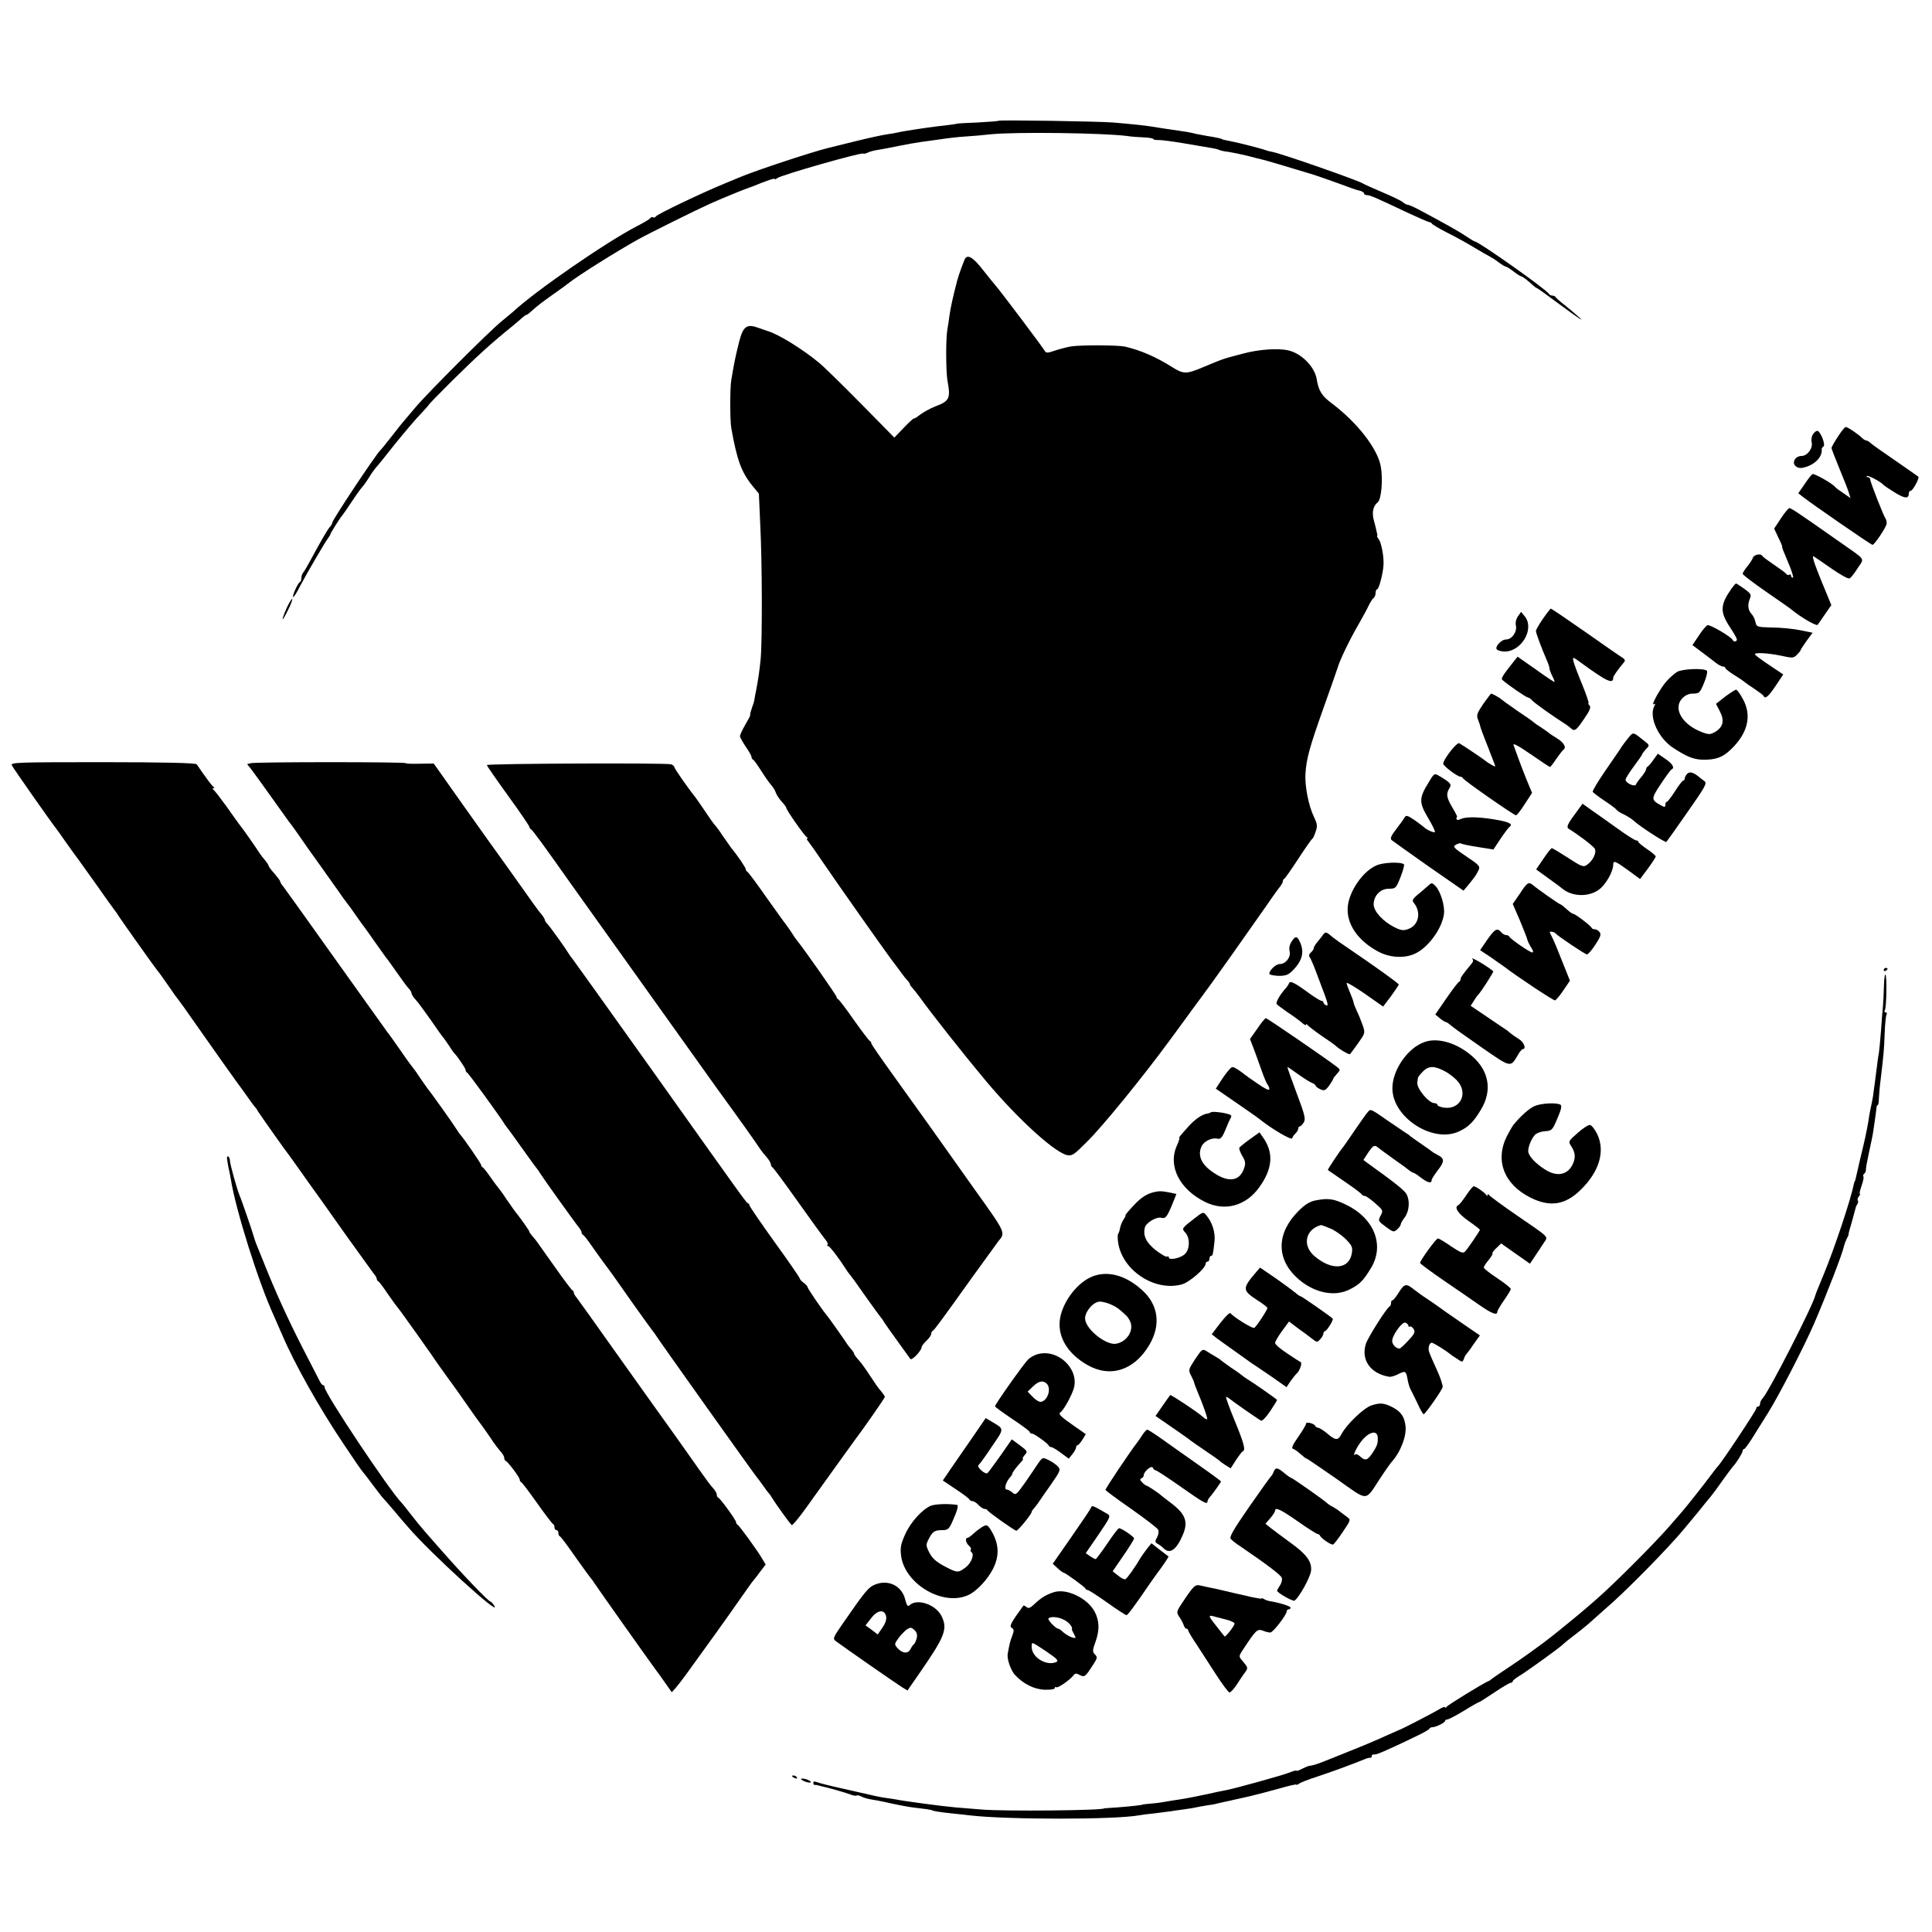 <?xml version="1.0" standalone="no"?>
<!DOCTYPE svg PUBLIC "-//W3C//DTD SVG 20010904//EN"
 "http://www.w3.org/TR/2001/REC-SVG-20010904/DTD/svg10.dtd">
<svg version="1.0" xmlns="http://www.w3.org/2000/svg"
 width="1000pt" height="1000pt" viewBox="0 0 1000 1000"
 preserveAspectRatio="xMidYMid meet">
<g transform="translate(0,1000) scale(0.1,-0.1)"
fill="#000000" stroke="none">
<path d="M5169 9375 c-2 -2 -51 -6 -109 -9 -58 -2 -105 -5 -105 -6 0 -1 -48
-8 -105 -14 -56 -7 -184 -26 -200 -31 -8 -2 -34 -7 -57 -10 -23 -3 -97 -19
-165 -36 -68 -17 -130 -32 -138 -34 -80 -19 -371 -115 -455 -150 -16 -7 -50
-21 -75 -31 -123 -50 -357 -162 -365 -174 -4 -6 -10 -8 -15 -5 -5 3 -11 1 -14
-4 -3 -5 -34 -24 -68 -41 -162 -84 -527 -336 -644 -445 -6 -5 -33 -28 -60 -50
-62 -50 -385 -373 -444 -444 -25 -29 -50 -59 -55 -65 -6 -6 -35 -42 -65 -81
-30 -38 -57 -72 -61 -75 -20 -17 -249 -361 -249 -375 0 -5 -6 -16 -14 -24 -13
-16 -44 -69 -99 -171 -16 -30 -33 -59 -38 -64 -5 -6 -9 -18 -9 -27 0 -10 -3
-19 -7 -21 -11 -4 -44 -78 -35 -78 4 0 20 26 36 58 35 66 131 231 146 249 5 7
10 15 10 18 0 5 51 86 60 95 3 3 23 32 45 65 22 33 44 65 50 72 22 26 31 39
49 68 10 17 25 37 32 45 8 8 53 64 101 125 49 60 107 129 131 153 23 24 42 46
42 48 0 2 53 56 118 121 126 125 206 198 318 288 20 17 43 36 50 43 7 6 15 12
18 12 3 0 15 8 25 18 38 34 56 47 115 89 34 24 70 50 81 59 49 39 250 165 360
226 54 30 306 155 369 183 60 27 180 76 191 79 6 2 19 7 30 11 76 31 115 44
115 39 0 -4 6 -2 13 4 20 16 437 135 445 127 3 -2 12 0 21 4 9 5 33 12 54 15
21 3 71 13 110 21 40 8 91 17 113 20 23 3 59 8 80 11 76 11 100 14 159 18 33
2 89 7 124 11 128 13 583 7 706 -9 17 -3 54 -6 83 -7 28 -1 52 -5 52 -9 0 -3
12 -5 26 -5 14 1 74 -7 133 -17 58 -10 122 -21 141 -24 19 -3 39 -8 43 -11 4
-2 24 -7 45 -9 20 -3 64 -12 97 -20 33 -9 67 -17 75 -19 15 -3 137 -39 255
-75 33 -10 98 -33 145 -50 47 -18 95 -35 108 -37 12 -3 22 -9 22 -14 0 -5 7
-9 15 -9 16 0 44 -12 213 -92 56 -26 107 -48 111 -48 5 0 11 -4 13 -8 2 -4 37
-25 78 -46 41 -20 104 -55 140 -77 36 -22 72 -42 80 -46 8 -4 29 -17 46 -30
17 -13 34 -23 38 -23 4 0 22 -11 40 -25 18 -14 36 -25 39 -25 7 0 36 -23 62
-47 8 -7 16 -13 18 -13 3 0 63 -43 134 -96 70 -52 112 -80 93 -62 -20 18 -56
49 -80 68 -25 19 -46 38 -48 42 -2 4 -10 8 -17 8 -7 0 -15 4 -17 8 -8 20 -365
272 -384 272 -3 0 -24 13 -47 28 -38 26 -112 67 -245 138 -25 13 -50 24 -55
24 -6 0 -18 6 -26 14 -9 7 -56 30 -106 51 -49 21 -94 41 -100 45 -24 16 -438
161 -475 165 -8 1 -22 5 -30 8 -17 7 -131 36 -170 44 -41 8 -55 11 -55 13 0 2
-35 10 -70 15 -16 3 -43 8 -60 11 -40 10 -55 12 -90 17 -16 2 -50 7 -75 11
-25 4 -56 9 -70 11 -27 5 -114 14 -200 21 -72 6 -586 14 -591 9z"/>
<path d="M4995 8661 c-6 -11 -34 -87 -40 -111 -20 -76 -35 -142 -40 -180 -3
-25 -9 -61 -12 -80 -8 -45 -7 -214 1 -260 17 -92 11 -106 -64 -134 -25 -10
-60 -29 -77 -42 -18 -14 -33 -23 -33 -20 0 3 -23 -18 -51 -47 l-50 -52 -172
175 c-95 96 -194 194 -222 216 -84 69 -206 144 -260 160 -5 2 -28 9 -49 17
-61 22 -79 9 -100 -71 -21 -84 -26 -110 -41 -200 -7 -40 -7 -207 0 -247 29
-164 52 -229 110 -300 l33 -40 7 -160 c10 -191 11 -603 2 -698 -7 -66 -11 -94
-23 -159 -4 -18 -8 -40 -9 -48 -1 -8 -5 -23 -9 -32 -11 -32 -15 -48 -13 -51 1
-1 -11 -23 -26 -49 -15 -26 -27 -52 -27 -58 0 -6 14 -31 30 -55 17 -24 30 -48
30 -53 0 -6 3 -12 8 -14 4 -1 23 -28 42 -58 19 -30 43 -64 52 -74 10 -11 21
-29 24 -40 4 -11 17 -31 30 -45 13 -14 24 -29 24 -33 0 -10 91 -141 105 -150
5 -4 7 -8 3 -8 -4 0 -1 -8 7 -17 8 -10 43 -59 77 -110 82 -120 295 -422 347
-493 23 -30 49 -66 59 -79 9 -13 23 -30 30 -37 6 -7 12 -15 12 -19 0 -4 6 -12
13 -19 6 -7 21 -25 32 -40 68 -95 236 -307 348 -441 174 -207 372 -385 429
-385 21 0 30 6 94 70 81 80 285 330 429 526 11 15 62 84 112 153 51 69 96 131
100 136 8 10 157 220 290 410 34 50 67 95 73 102 5 7 10 16 10 22 0 5 3 11 8
13 4 2 36 48 72 103 36 55 68 101 72 103 4 2 12 19 18 38 10 29 8 40 -9 76
-28 57 -48 161 -44 223 5 79 21 137 95 345 38 107 71 200 72 205 9 34 61 143
106 220 22 39 47 84 55 102 8 17 19 34 25 38 5 3 10 15 10 26 0 10 4 19 8 19
9 0 30 79 33 125 3 41 -11 117 -25 134 -6 8 -10 16 -8 18 1 1 2 4 1 6 0 1 -2
9 -4 17 -1 8 -8 34 -14 57 -11 40 -4 74 20 93 19 15 28 120 16 185 -16 92
-121 227 -252 326 -54 40 -70 66 -80 128 -11 63 -78 131 -145 147 -54 13 -155
6 -239 -17 -105 -28 -87 -21 -205 -70 -85 -36 -101 -36 -159 1 -84 53 -163 87
-244 106 -37 8 -227 9 -279 1 -23 -4 -61 -14 -85 -22 -34 -12 -44 -13 -50 -3
-12 21 -233 315 -260 345 -13 16 -40 48 -59 73 -51 66 -80 85 -95 61z"/>
<path d="M9513 7740 c-18 -27 -33 -54 -33 -59 0 -5 19 -53 41 -107 23 -55 45
-111 49 -126 l8 -26 -36 25 c-20 13 -39 27 -42 31 -12 18 -110 73 -119 68 -6
-4 -24 -27 -41 -53 l-32 -46 24 -19 c47 -37 352 -248 360 -248 10 0 69 88 73
108 1 9 -1 22 -5 27 -11 15 -80 191 -80 204 0 6 -5 11 -12 11 -6 0 -9 3 -5 6
6 6 76 -32 87 -47 3 -3 29 -21 57 -38 52 -32 73 -34 73 -5 0 8 5 14 10 14 11
0 47 67 39 73 -2 2 -56 39 -119 83 -63 43 -121 84 -128 91 -7 7 -17 13 -22 13
-5 0 -15 6 -22 13 -21 21 -75 57 -85 57 -4 0 -23 -23 -40 -50z"/>
<path d="M9383 7751 c-6 -10 -9 -28 -6 -40 8 -30 -22 -71 -52 -71 -34 0 -53
-37 -29 -54 13 -10 26 -11 51 -3 52 16 87 56 82 93 0 4 4 10 9 13 13 8 -16 81
-32 81 -6 0 -16 -8 -23 -19z"/>
<path d="M9218 7317 l-35 -53 22 -47 c13 -26 22 -47 19 -47 -2 0 12 -36 31
-80 19 -44 30 -80 25 -80 -6 0 -10 5 -10 11 0 5 -4 8 -9 4 -5 -3 -12 -1 -16 5
-3 5 -32 26 -63 47 -31 21 -58 41 -60 45 -7 15 -43 8 -49 -9 -4 -10 -17 -31
-30 -46 -13 -16 -23 -32 -23 -37 0 -5 55 -47 123 -94 67 -46 127 -88 132 -93
49 -40 127 -85 133 -77 4 5 22 31 39 56 l32 46 -54 131 c-37 91 -48 128 -37
121 9 -6 52 -35 95 -65 43 -30 83 -52 90 -49 7 3 26 27 42 53 36 55 48 37
-100 141 -202 142 -244 170 -253 170 -5 0 -25 -24 -44 -53z"/>
<path d="M8962 6953 c-59 -84 -60 -120 -8 -199 20 -30 36 -58 36 -64 0 -12
-17 -14 -22 -2 -7 16 -118 81 -130 76 -7 -3 -28 -27 -45 -54 l-33 -49 48 -36
c26 -19 58 -44 72 -55 14 -11 31 -20 38 -20 6 0 12 -3 12 -7 0 -5 21 -21 48
-38 26 -16 49 -32 52 -35 3 -3 25 -19 50 -35 25 -17 47 -33 48 -37 8 -18 24
-5 62 51 l40 60 -70 47 c-39 26 -73 51 -76 56 -8 12 63 9 135 -6 59 -13 64
-13 82 5 10 10 19 21 19 24 0 3 14 24 31 48 l31 42 -64 13 c-35 7 -100 14
-145 14 -80 2 -81 3 -87 29 -3 15 -12 33 -20 41 -18 19 -22 47 -9 78 9 22 6
27 -28 52 -22 15 -41 28 -43 28 -3 0 -13 -12 -24 -27z"/>
<path d="M1482 6849 c-30 -70 -23 -72 10 -4 15 30 24 55 20 55 -4 0 -17 -23
-30 -51z"/>
<path d="M7986 6797 c-20 -29 -36 -57 -36 -63 0 -11 28 -86 56 -151 8 -17 14
-36 14 -43 0 -6 7 -24 15 -40 9 -17 13 -30 11 -30 -3 0 -47 29 -98 66 l-93 65
-20 -25 c-58 -73 -67 -88 -59 -95 26 -24 124 -91 132 -91 5 0 15 -7 22 -15 11
-13 112 -85 168 -120 9 -5 22 -16 30 -22 22 -21 29 -16 71 46 30 43 37 61 28
70 -6 6 -8 11 -5 11 4 0 -11 44 -33 98 -22 53 -43 108 -45 121 -5 22 -3 22 43
-12 129 -94 163 -110 163 -75 0 8 20 37 58 83 5 6 1 14 -9 20 -9 5 -96 65
-192 133 -96 67 -177 122 -180 122 -2 0 -21 -24 -41 -53z"/>
<path d="M7857 6810 c-10 -14 -14 -33 -11 -47 8 -32 -20 -73 -51 -73 -25 0
-60 -39 -47 -52 4 -4 19 -9 33 -10 90 -7 165 115 111 182 l-19 23 -16 -23z"/>
<path d="M8680 6522 c-14 -9 -38 -30 -53 -47 -31 -33 -85 -131 -67 -120 9 5 9
2 2 -11 -28 -56 22 -166 100 -216 69 -45 103 -58 146 -60 71 -2 107 11 149 51
90 85 112 177 64 263 -14 27 -30 48 -35 48 -5 0 -30 -16 -57 -36 l-47 -37 20
-39 c25 -48 17 -81 -24 -106 -24 -14 -32 -15 -65 -3 -104 38 -155 122 -107
175 17 18 35 26 58 26 31 0 35 4 56 55 13 31 19 59 15 63 -15 15 -130 10 -155
-6z"/>
<path d="M7677 6356 c-33 -49 -36 -58 -26 -83 6 -15 11 -30 11 -33 0 -3 5 -16
10 -30 5 -14 20 -52 33 -85 13 -33 26 -68 30 -78 7 -17 6 -18 -16 -5 -13 7
-26 16 -29 19 -5 5 -112 78 -137 92 -12 7 -83 -84 -83 -106 1 -12 73 -67 89
-67 5 0 11 -4 13 -8 4 -11 264 -192 275 -192 4 0 25 26 45 58 l38 58 -30 72
c-16 40 -36 92 -44 115 -8 23 -18 50 -22 61 -5 12 27 -5 89 -48 52 -36 97 -66
100 -66 2 0 17 19 33 43 16 23 33 45 38 48 15 11 -2 38 -36 58 -18 11 -38 24
-43 29 -6 5 -24 17 -40 28 -17 10 -32 21 -35 24 -3 4 -41 31 -85 60 -44 30
-82 58 -85 61 -5 6 -46 29 -52 29 -2 0 -20 -25 -41 -54z"/>
<path d="M8429 6182 c-13 -16 -28 -36 -34 -45 -5 -9 -43 -64 -83 -122 -40 -58
-71 -109 -68 -114 3 -4 31 -26 63 -47 32 -21 59 -42 61 -46 2 -4 18 -15 36
-23 19 -9 42 -24 52 -33 32 -30 164 -115 169 -110 3 3 52 72 109 154 93 133
103 150 88 161 -9 7 -22 16 -27 21 -29 24 -49 30 -62 17 -7 -8 -13 -18 -13
-24 0 -6 -3 -11 -7 -11 -5 0 -24 -25 -43 -55 -19 -30 -38 -54 -42 -55 -5 0 -8
-7 -8 -15 0 -13 -4 -14 -22 -4 -53 29 -53 34 -1 112 26 39 51 74 56 75 16 8 4
29 -33 54 l-39 27 -23 -32 c-12 -18 -26 -33 -30 -35 -4 -2 -8 -8 -8 -14 0 -6
-11 -23 -24 -39 -13 -15 -26 -33 -28 -39 -5 -16 -56 8 -54 25 1 8 21 39 44 70
23 31 42 58 42 61 0 3 9 14 19 26 20 20 20 21 -7 42 -61 49 -57 48 -83 18z"/>
<path d="M61 6039 c7 -15 208 -301 227 -324 4 -5 30 -41 57 -80 27 -38 53 -74
58 -80 4 -5 46 -64 93 -130 46 -66 90 -127 97 -136 7 -8 17 -23 22 -32 15 -23
188 -267 200 -281 6 -6 30 -40 55 -76 24 -36 49 -70 55 -77 5 -6 37 -50 70
-98 71 -102 251 -356 263 -370 4 -5 18 -26 32 -45 13 -19 27 -37 30 -40 3 -3
10 -12 15 -22 12 -19 146 -209 158 -223 4 -5 35 -48 68 -95 33 -47 67 -94 75
-105 8 -11 75 -105 149 -210 75 -104 142 -198 150 -208 8 -9 15 -21 15 -26 0
-5 3 -11 8 -13 4 -1 27 -32 51 -68 25 -36 48 -67 51 -70 6 -5 186 -258 205
-288 6 -9 26 -37 45 -63 19 -26 60 -82 90 -126 30 -43 58 -82 62 -88 33 -44
76 -105 92 -130 11 -16 28 -38 38 -49 10 -11 18 -25 18 -32 0 -7 3 -14 8 -16
12 -5 72 -85 72 -96 0 -6 3 -12 8 -14 4 -1 41 -50 82 -108 41 -58 78 -106 82
-108 5 -2 8 -10 8 -18 0 -8 5 -14 10 -14 6 0 10 -6 10 -14 0 -8 3 -16 8 -18 4
-1 41 -50 81 -108 41 -58 77 -107 80 -110 3 -3 11 -13 16 -22 9 -15 290 -412
323 -456 7 -9 28 -38 46 -64 l33 -47 20 22 c10 12 34 42 52 67 71 97 243 337
270 377 54 77 76 108 81 113 3 3 18 22 34 44 l29 38 -19 32 c-26 44 -118 170
-126 174 -5 2 -8 8 -8 13 0 11 -81 122 -92 127 -5 2 -8 9 -8 16 0 7 -8 21 -18
32 -10 10 -37 46 -60 79 -38 55 -221 312 -256 360 -8 11 -96 135 -196 275 -99
140 -187 263 -195 273 -8 9 -15 21 -15 26 0 5 -4 11 -8 13 -4 2 -43 53 -85
113 -43 61 -86 121 -95 134 -9 13 -23 29 -29 36 -7 8 -13 16 -13 20 0 5 -48
73 -78 110 -4 6 -23 33 -42 60 -18 28 -36 52 -39 55 -3 3 -22 28 -41 55 -19
28 -38 52 -42 53 -4 2 -8 8 -8 13 0 7 -94 143 -110 159 -3 3 -9 13 -15 22 -13
22 -137 197 -150 211 -5 7 -23 32 -40 57 -16 25 -32 47 -35 50 -3 3 -33 43
-65 90 -33 47 -63 90 -68 95 -4 6 -125 174 -268 375 -143 201 -266 373 -274
383 -8 9 -15 21 -15 25 0 4 -14 22 -30 41 -17 18 -30 37 -30 40 0 4 -8 16 -17
27 -10 11 -22 27 -28 36 -15 24 -96 140 -107 152 -5 6 -34 47 -65 91 -32 44
-62 83 -68 87 -6 5 -6 8 0 8 6 0 6 3 -1 8 -8 6 -35 42 -86 116 -5 7 -170 11
-487 11 -435 0 -478 -1 -470 -16z"/>
<path d="M1300 6050 l-21 -5 20 -25 c11 -14 58 -79 105 -145 47 -66 89 -124
93 -130 5 -5 28 -37 51 -70 22 -33 70 -100 106 -150 35 -49 79 -112 98 -138
18 -27 38 -54 43 -60 6 -7 26 -34 45 -62 19 -27 38 -54 43 -60 4 -5 30 -41 57
-80 27 -38 53 -74 57 -80 5 -5 31 -41 58 -80 27 -38 54 -76 62 -83 7 -7 13
-18 13 -23 0 -5 9 -20 20 -32 12 -12 47 -60 80 -107 32 -47 63 -90 68 -95 5
-6 17 -24 28 -40 10 -17 21 -32 24 -35 16 -15 60 -80 60 -88 0 -6 3 -12 8 -14
7 -3 163 -218 187 -256 6 -10 12 -19 15 -22 3 -3 39 -52 80 -110 41 -58 77
-107 80 -110 3 -3 10 -13 15 -22 16 -26 189 -268 203 -283 6 -8 12 -18 12 -23
0 -6 4 -12 8 -14 4 -1 23 -25 42 -53 19 -27 45 -63 57 -80 45 -60 54 -72 154
-215 57 -80 105 -147 108 -150 3 -3 11 -13 16 -22 13 -22 507 -716 520 -731 6
-7 22 -28 35 -47 13 -19 27 -37 30 -40 3 -3 10 -12 15 -21 23 -38 96 -138 103
-143 4 -2 35 35 69 82 99 138 233 325 253 352 52 69 160 224 160 230 0 3 -8
15 -17 26 -10 11 -22 27 -28 36 -36 55 -70 104 -79 115 -27 30 -36 43 -36 48
0 4 -6 12 -12 19 -7 8 -19 22 -25 32 -19 29 -96 138 -106 149 -27 33 -97 136
-97 143 0 4 -9 14 -20 22 -11 8 -20 18 -20 22 0 4 -58 89 -130 188 -71 99
-130 185 -130 190 0 4 -4 10 -8 12 -10 4 7 -20 -482 668 -233 327 -426 597
-429 600 -3 3 -10 12 -16 22 -20 33 -99 143 -112 156 -7 7 -13 17 -13 21 0 4
-8 17 -17 28 -18 21 -26 32 -179 248 -47 66 -93 130 -102 142 -9 13 -75 106
-147 207 l-130 184 -73 -1 c-39 -1 -72 0 -72 3 0 3 -175 5 -389 5 -215 0 -399
-2 -411 -5z"/>
<path d="M2520 6040 c0 -4 50 -76 110 -159 61 -84 110 -156 110 -161 0 -4 4
-10 8 -12 7 -2 66 -83 203 -277 49 -69 732 -1026 761 -1066 115 -158 199 -276
223 -313 6 -9 20 -27 33 -41 12 -14 22 -31 22 -38 0 -6 4 -13 8 -15 4 -1 64
-82 132 -178 68 -96 132 -184 142 -196 10 -11 15 -24 11 -27 -3 -4 -2 -7 4 -7
8 0 58 -66 98 -129 6 -9 13 -18 16 -21 3 -3 39 -52 79 -110 41 -58 77 -107 80
-110 3 -3 10 -12 15 -22 6 -9 37 -54 70 -99 33 -46 63 -88 67 -93 7 -10 57 42
58 60 0 6 11 21 25 34 14 13 25 29 25 36 0 7 4 14 8 16 7 2 47 57 205 278 55
76 128 176 135 186 37 44 38 42 -118 260 -82 115 -186 262 -232 327 -46 64
-134 187 -195 272 -62 86 -113 160 -113 164 0 5 -3 11 -8 13 -4 2 -41 50 -82
108 -40 58 -78 107 -82 108 -4 2 -8 7 -8 12 0 7 -164 242 -203 290 -7 8 -21
28 -31 45 -11 16 -23 34 -28 40 -5 5 -50 69 -101 140 -50 72 -95 132 -99 133
-4 2 -8 8 -8 13 0 8 -41 69 -78 114 -4 6 -23 33 -42 60 -18 28 -37 52 -40 55
-4 3 -26 34 -50 70 -24 36 -48 70 -52 75 -35 43 -108 148 -108 155 0 5 -8 11
-17 14 -28 8 -953 4 -953 -4z"/>
<path d="M7392 5946 c-48 -78 -47 -101 0 -180 22 -37 38 -70 35 -73 -5 -5 -47
14 -57 26 -3 3 -25 19 -48 36 -39 26 -45 27 -53 12 -5 -9 -25 -36 -44 -61 -26
-34 -31 -47 -21 -55 6 -5 93 -67 191 -136 l180 -125 23 27 c36 45 39 48 52 73
13 25 11 29 -50 70 -80 54 -83 58 -62 69 11 6 22 8 25 5 3 -3 41 -11 86 -18
l81 -13 37 56 c21 31 42 59 48 63 18 13 -8 25 -82 37 -89 14 -148 14 -174 1
-16 -9 -27 -1 -17 13 1 1 -10 23 -25 48 -30 51 -33 70 -15 99 13 21 7 28 -53
64 -25 15 -26 14 -57 -38z"/>
<path d="M8167 5807 c-54 -72 -62 -88 -46 -98 44 -26 123 -86 133 -101 12 -20
-9 -64 -42 -86 -16 -11 -29 -6 -96 38 -42 27 -80 50 -84 50 -4 -1 -24 -25 -44
-56 l-37 -54 62 -45 c34 -24 67 -49 73 -54 51 -43 138 -45 191 -5 35 26 72 92
73 127 0 25 9 22 78 -28 l61 -45 41 55 c22 30 40 58 40 62 0 4 -20 22 -45 38
-24 17 -45 33 -45 38 0 4 -5 7 -11 7 -6 0 -48 26 -92 58 -45 32 -105 75 -134
95 l-52 37 -24 -33z"/>
<path d="M7123 5520 c-69 -30 -140 -133 -147 -213 -8 -87 50 -174 155 -231 58
-32 133 -38 189 -14 70 30 144 130 154 208 5 42 -18 117 -44 144 -19 19 -19
19 -42 -2 -13 -11 -36 -32 -53 -45 -23 -20 -27 -28 -18 -39 41 -49 27 -118
-29 -137 -24 -9 -37 -7 -71 10 -59 30 -107 82 -107 118 0 45 35 81 78 81 36 0
38 2 61 60 13 33 21 63 18 66 -14 14 -108 11 -144 -6z"/>
<path d="M7867 5375 l-37 -54 36 -83 c19 -46 37 -91 39 -100 2 -9 11 -28 20
-42 11 -16 13 -26 6 -26 -12 0 -114 70 -119 82 -2 5 -9 8 -17 8 -7 0 -18 7
-25 15 -20 24 -33 17 -72 -39 l-37 -54 57 -38 c31 -22 61 -43 67 -47 63 -49
258 -178 264 -175 5 2 25 25 43 52 l34 50 -38 95 c-21 53 -43 107 -50 121 -7
14 -14 28 -16 33 -4 8 20 5 28 -3 14 -16 155 -110 164 -110 6 0 26 23 44 51
26 40 31 53 21 65 -6 8 -17 14 -24 14 -8 0 -15 3 -17 8 -5 11 -85 72 -95 72
-5 0 -20 11 -35 25 -15 14 -30 25 -33 25 -5 0 -118 79 -142 100 -21 17 -29 12
-66 -45z"/>
<path d="M6841 5152 c-12 -15 -25 -32 -31 -39 -5 -7 -10 -16 -10 -21 0 -5 -7
-15 -15 -22 -9 -8 -12 -17 -6 -24 4 -6 18 -36 29 -66 11 -30 32 -85 46 -122
19 -51 22 -66 11 -62 -8 4 -15 10 -15 15 0 5 -5 9 -10 9 -6 0 -34 17 -63 38
-73 54 -100 68 -105 53 -2 -6 -9 -17 -15 -24 -30 -32 -55 -75 -49 -84 4 -5 30
-24 57 -43 28 -18 60 -42 73 -53 12 -11 22 -16 22 -11 0 5 4 4 8 -2 4 -5 36
-30 72 -55 36 -24 67 -46 70 -49 19 -19 73 -51 78 -46 3 3 22 29 42 57 36 51
37 52 23 93 -8 22 -21 55 -30 73 -8 17 -16 37 -17 45 -1 7 -10 30 -19 52 -9
21 -17 43 -17 48 0 5 43 -20 95 -56 l94 -66 41 54 c22 31 40 57 40 60 0 6
-119 91 -260 187 -36 24 -70 48 -77 54 -43 36 -41 36 -62 7z"/>
<path d="M6685 5126 c-10 -15 -14 -33 -10 -49 8 -31 -20 -67 -52 -67 -19 0
-53 -32 -53 -50 0 -6 33 -12 58 -11 36 2 46 8 78 44 37 44 44 85 22 132 -14
31 -23 32 -43 1z"/>
<path d="M7623 5034 c3 -3 2 -11 -3 -18 -49 -59 -60 -75 -60 -84 0 -6 -4 -12
-8 -14 -5 -1 -34 -40 -66 -86 l-57 -83 23 -19 c13 -11 26 -19 31 -20 4 0 15
-7 25 -16 9 -9 81 -60 159 -114 156 -108 150 -107 190 -40 9 17 21 30 25 30
20 0 5 38 -22 53 -16 10 -35 23 -43 30 -7 7 -20 17 -29 22 -9 6 -52 35 -96 65
l-80 54 17 26 c8 14 18 27 21 30 14 13 83 120 79 123 -40 33 -129 83 -106 61z"/>
<path d="M9750 4979 c0 -5 5 -7 10 -4 6 3 10 8 10 11 0 2 -4 4 -10 4 -5 0 -10
-5 -10 -11z"/>
<path d="M9751 4892 c-1 -37 -3 -83 -5 -102 -2 -19 -7 -76 -10 -126 -4 -51 -9
-102 -11 -115 -3 -13 -7 -44 -10 -69 -3 -25 -8 -63 -11 -85 -3 -22 -7 -49 -8
-60 -1 -11 -6 -33 -9 -50 -4 -16 -9 -43 -12 -60 -2 -16 -6 -41 -9 -55 -3 -14
-8 -38 -11 -55 -4 -16 -15 -68 -27 -115 -11 -47 -21 -92 -23 -100 -2 -8 -4
-15 -5 -15 -1 0 -3 -7 -5 -15 -16 -82 -102 -337 -155 -465 -23 -55 -43 -104
-44 -110 -12 -52 -242 -502 -273 -533 -7 -7 -13 -20 -13 -28 0 -8 -4 -14 -10
-14 -5 0 -10 -5 -10 -11 0 -10 -184 -287 -199 -299 -3 -3 -19 -23 -35 -45 -30
-41 -133 -171 -151 -191 -5 -6 -32 -37 -60 -69 -72 -84 -286 -299 -380 -381
-68 -60 -114 -98 -228 -190 -46 -37 -169 -126 -237 -170 -41 -27 -77 -52 -80
-55 -3 -3 -9 -8 -15 -10 -26 -10 -211 -124 -217 -133 -4 -6 -8 -7 -8 -3 0 5
-15 0 -32 -11 -35 -21 -200 -106 -208 -107 -3 -1 -34 -15 -70 -31 -36 -17
-119 -52 -185 -78 -66 -27 -129 -52 -140 -56 -24 -10 -57 -20 -68 -20 -4 0
-21 -7 -37 -15 -17 -9 -30 -13 -30 -10 0 3 -17 -2 -37 -10 -38 -15 -277 -81
-323 -90 -14 -3 -34 -7 -45 -9 -89 -20 -166 -35 -200 -40 -22 -3 -53 -8 -69
-11 -15 -3 -49 -8 -75 -10 -25 -2 -46 -5 -46 -5 0 -3 -66 -10 -130 -15 -38 -2
-70 -5 -70 -5 0 -11 -521 -16 -635 -6 -41 3 -102 8 -135 11 -60 5 -264 32
-307 41 -13 2 -36 6 -53 8 -34 5 -48 8 -165 35 -47 11 -96 22 -110 25 -14 3
-41 10 -60 15 -42 13 -40 13 -40 1 0 -6 3 -9 8 -9 4 1 9 0 12 -1 3 -1 12 -3
20 -5 38 -8 128 -34 151 -43 15 -6 29 -8 32 -6 3 3 14 1 24 -4 10 -6 34 -13
53 -16 19 -3 46 -8 60 -11 74 -17 129 -27 160 -31 19 -2 49 -6 65 -8 17 -3 30
-5 30 -6 0 -3 41 -10 100 -16 33 -3 74 -8 90 -10 196 -23 758 -23 880 0 11 2
47 7 80 10 33 4 71 9 85 11 14 2 45 7 70 10 25 3 52 8 60 10 8 2 33 6 55 10
22 3 47 7 55 10 8 2 26 6 40 9 14 3 34 7 45 10 11 2 49 11 85 19 36 9 104 26
153 40 48 14 87 23 87 20 0 -3 6 -1 13 4 6 6 50 23 97 38 73 24 171 60 245 90
11 5 23 7 28 7 4 -1 7 3 7 8 0 5 3 9 8 9 4 -1 10 0 15 1 4 1 10 3 15 5 9 2
127 56 202 93 30 14 57 30 58 34 2 4 9 8 16 8 18 0 66 24 66 33 0 4 5 7 11 7
6 0 45 20 86 45 40 25 76 45 79 45 3 0 38 23 79 50 41 28 79 50 85 50 5 0 10
4 10 8 0 4 15 16 33 27 36 21 205 143 225 162 8 8 30 26 50 41 37 28 83 65
112 92 9 8 34 30 55 49 101 85 334 322 415 421 19 23 43 52 53 64 10 11 28 34
40 49 12 15 30 38 41 50 10 12 39 51 64 87 26 36 49 67 52 70 14 13 50 70 50
80 0 5 3 10 8 10 4 0 30 36 57 81 28 44 58 92 67 107 55 88 184 338 236 457
65 151 148 364 157 407 2 9 8 25 13 35 6 10 10 20 10 23 -1 3 7 32 17 65 9 33
18 65 19 70 1 6 5 16 10 23 4 7 5 16 2 19 -3 3 -1 12 5 20 6 7 9 13 6 13 -4 0
0 18 8 41 8 23 13 45 10 49 -3 5 -1 11 4 15 5 3 10 13 9 23 0 9 8 51 17 92 9
41 19 89 21 105 10 67 16 111 17 123 0 6 3 12 6 12 3 0 6 15 6 33 1 17 4 61 9
97 16 136 18 157 21 242 2 48 6 92 10 97 3 6 1 11 -5 11 -6 0 -8 5 -4 12 9 14
11 178 3 184 -4 2 -7 -27 -8 -64z"/>
<path d="M6508 4676 l-38 -54 26 -68 c14 -38 32 -89 41 -114 9 -25 20 -49 24
-54 5 -6 9 -16 9 -24 0 -8 -24 3 -62 30 -35 24 -65 45 -68 48 -3 3 -18 14 -33
24 -28 17 -29 17 -45 -1 -10 -10 -29 -36 -43 -58 l-26 -40 106 -73 c58 -40
113 -78 121 -85 59 -48 164 -110 168 -99 2 7 10 19 18 26 8 8 14 19 14 25 0 6
3 11 8 11 4 0 13 9 20 20 11 18 6 39 -37 153 -27 72 -49 133 -47 134 1 1 26
-16 56 -38 30 -21 63 -42 73 -45 9 -4 17 -10 17 -14 0 -4 11 -12 24 -18 20 -9
26 -7 45 18 11 16 21 32 21 35 0 3 9 15 20 27 19 21 19 21 -3 38 -59 45 -358
250 -365 250 -4 0 -24 -24 -44 -54z"/>
<path d="M7375 4607 c-88 -29 -169 -146 -168 -241 1 -150 208 -284 343 -223
50 23 76 48 115 113 60 99 43 201 -46 278 -77 67 -175 97 -244 73z m102 -151
c17 -8 45 -29 62 -46 64 -65 22 -156 -66 -143 -18 3 -33 9 -33 14 0 5 -7 9
-15 9 -30 0 -94 77 -89 108 1 6 2 16 3 22 0 5 13 21 27 35 29 29 58 29 111 1z"/>
<path d="M7943 4275 c-28 -12 -73 -52 -110 -98 -6 -8 -20 -32 -32 -55 -65
-127 -17 -252 121 -321 102 -51 182 -38 263 44 94 93 124 198 82 285 -12 25
-29 46 -37 47 -8 2 -37 -17 -64 -41 -49 -43 -49 -44 -34 -68 21 -31 24 -57 11
-88 -25 -61 -82 -74 -145 -34 -51 32 -88 72 -88 96 0 25 18 67 36 85 9 9 32
17 52 18 34 2 38 6 63 66 20 46 24 66 16 71 -20 12 -100 8 -134 -7z"/>
<path d="M7078 4242 c-8 -9 -39 -53 -69 -97 -30 -44 -56 -82 -59 -85 -10 -10
-80 -114 -77 -116 1 -1 40 -28 87 -60 47 -32 87 -62 88 -66 2 -4 9 -8 15 -8 7
0 31 -17 55 -38 41 -36 42 -38 28 -64 -14 -27 -13 -28 27 -58 38 -28 42 -29
59 -13 10 9 18 20 18 25 0 5 9 22 21 37 23 32 28 86 9 120 -9 19 -65 63 -199
159 l-24 18 24 37 c26 39 33 43 52 27 7 -6 44 -33 82 -60 39 -27 75 -54 82
-60 7 -5 15 -10 18 -10 4 0 21 -11 39 -25 35 -27 56 -32 56 -14 0 6 14 28 30
49 37 47 38 63 3 81 -16 8 -30 17 -33 20 -3 3 -27 20 -55 39 -27 19 -52 36
-55 39 -3 3 -12 11 -22 16 -9 6 -49 33 -90 61 -98 68 -93 66 -110 46z"/>
<path d="M6266 4242 c-2 -2 -10 -5 -18 -6 -26 -4 -64 -30 -95 -65 -47 -52 -54
-61 -49 -61 3 0 -3 -19 -13 -41 -47 -105 15 -226 148 -291 101 -49 208 -20
277 74 71 97 78 180 22 260 l-19 27 -49 -35 c-28 -20 -52 -40 -55 -44 -3 -5 4
-24 15 -43 17 -28 18 -39 9 -65 -24 -71 -89 -75 -174 -10 -49 37 -66 81 -46
124 12 27 55 48 84 40 14 -3 23 6 38 42 10 26 23 54 28 64 8 13 5 18 -17 23
-32 9 -81 13 -86 7z"/>
<path d="M1175 4002 c1 -9 5 -30 8 -47 4 -16 9 -43 12 -60 25 -157 142 -529
220 -700 12 -27 33 -75 46 -105 63 -148 192 -378 318 -565 51 -77 96 -142 100
-145 3 -3 26 -32 50 -65 25 -33 47 -62 50 -65 3 -3 29 -32 57 -65 28 -33 61
-73 75 -88 114 -134 491 -477 447 -408 -7 12 -16 21 -19 21 -10 0 -140 135
-254 265 -33 38 -69 78 -80 91 -28 32 -45 53 -85 104 -19 25 -37 47 -40 50
-62 62 -400 569 -400 600 0 6 -3 10 -7 10 -5 0 -13 10 -19 23 -6 12 -45 87
-86 167 -78 152 -145 300 -201 441 -19 46 -37 93 -42 104 -4 11 -9 25 -10 30
-4 17 -66 199 -76 220 -13 32 -49 161 -49 178 0 9 -4 18 -8 21 -5 3 -8 -3 -7
-12z"/>
<path d="M7589 3813 c-18 -27 -36 -49 -41 -51 -23 -10 -2 -43 52 -81 33 -23
60 -44 60 -46 0 -6 -62 -97 -77 -113 -10 -11 -23 -6 -72 27 -33 23 -64 41 -68
41 -10 0 -93 -115 -93 -127 1 -4 56 -45 123 -91 67 -46 151 -103 186 -128 62
-43 91 -54 91 -34 0 6 16 33 35 60 19 27 35 54 35 58 0 5 -31 30 -70 56 -38
25 -70 50 -70 55 0 5 11 23 25 39 13 16 22 31 20 34 -3 2 6 15 20 28 l25 24
75 -53 74 -52 28 42 c15 23 36 53 45 68 22 32 30 23 -142 141 -74 51 -138 98
-142 104 -5 7 -8 7 -8 1 0 -6 -3 -6 -8 1 -9 13 -54 44 -64 44 -4 0 -22 -21
-39 -47z"/>
<path d="M5985 3832 c-45 -8 -75 -26 -119 -73 -25 -27 -43 -49 -41 -49 3 0 -1
-10 -10 -23 -8 -12 -16 -33 -18 -45 -2 -12 -6 -24 -9 -27 -3 -3 -4 -23 -1 -43
19 -146 189 -259 330 -220 38 10 123 83 123 106 0 6 5 12 10 12 6 0 10 7 10
15 0 8 4 15 8 15 9 0 10 2 18 72 6 47 -11 102 -44 140 -13 16 -17 15 -55 -15
-72 -56 -72 -55 -51 -78 24 -27 23 -84 -2 -109 -21 -22 -84 -35 -84 -19 0 6
-4 8 -9 5 -5 -4 -31 12 -59 33 -50 40 -67 76 -56 118 7 25 60 56 84 50 23 -6
30 3 58 70 l21 53 -27 6 c-46 9 -56 10 -77 6z"/>
<path d="M6811 3787 c-32 -6 -56 -21 -90 -55 -113 -113 -116 -243 -11 -343 85
-80 196 -105 278 -62 51 26 69 45 109 111 71 119 15 258 -133 328 -63 30 -90
33 -153 21z m71 -144 c24 -9 60 -34 82 -55 34 -35 38 -43 33 -75 -14 -84 -105
-91 -194 -14 -64 55 -46 138 34 160 2 1 22 -7 45 -16z"/>
<path d="M6503 3417 c-75 -88 -74 -95 8 -149 27 -17 49 -34 49 -38 0 -10 -57
-97 -68 -103 -8 -6 -109 57 -123 76 -4 5 -27 -18 -52 -50 l-45 -59 25 -20 c14
-10 55 -40 92 -66 36 -26 71 -51 77 -55 5 -4 17 -12 26 -18 9 -5 50 -34 92
-62 l75 -53 22 33 c13 17 26 34 30 37 15 12 30 53 22 59 -6 3 -38 24 -71 46
-34 22 -62 46 -62 54 0 7 16 35 36 62 l36 49 46 -35 c26 -18 59 -43 73 -54 25
-20 27 -20 43 -2 9 9 16 23 16 29 0 7 4 12 8 12 9 0 46 59 40 65 -12 12 -160
115 -165 115 -4 0 -16 8 -27 18 -12 10 -58 44 -102 75 l-82 56 -19 -22z"/>
<path d="M5643 3388 c-78 -37 -150 -140 -158 -226 -8 -88 45 -171 143 -227
119 -68 243 -28 321 104 61 103 47 207 -37 283 -89 81 -187 105 -269 66z m151
-166 c38 -32 43 -37 54 -58 24 -46 -12 -108 -70 -119 -50 -10 -153 70 -161
124 -6 33 33 85 68 93 24 5 81 -16 109 -40z"/>
<path d="M7240 3310 c-14 -22 -28 -40 -32 -40 -5 0 -8 -6 -8 -14 0 -8 -3 -16
-7 -18 -15 -6 -111 -158 -123 -193 -27 -83 23 -155 120 -171 8 -2 28 4 44 12
40 20 43 19 51 -22 3 -20 10 -44 15 -53 5 -9 21 -42 36 -73 14 -32 29 -58 33
-58 8 1 93 121 98 140 2 9 -11 49 -30 90 -19 41 -37 83 -40 93 -7 19 1 47 14
47 8 0 71 -39 94 -58 6 -5 23 -17 38 -26 26 -18 27 -17 34 0 3 11 9 21 12 24
3 3 21 26 38 52 l33 46 -53 36 c-109 75 -152 105 -162 113 -5 4 -30 21 -55 38
-25 16 -58 40 -73 52 -39 31 -48 29 -77 -17z m50 -172 c0 -5 4 -7 8 -4 4 2 13
-3 19 -13 9 -15 5 -25 -27 -59 -21 -23 -42 -42 -46 -42 -17 0 -35 17 -38 36
-4 27 51 105 69 98 8 -4 15 -10 15 -16z"/>
<path d="M6186 2965 c-35 -54 -36 -56 -21 -85 8 -16 16 -33 16 -37 1 -5 8 -24
16 -43 31 -73 55 -142 51 -146 -3 -2 -13 4 -24 14 -28 25 -164 115 -167 111
-2 -2 -20 -27 -40 -56 l-36 -52 87 -60 c48 -33 92 -64 97 -69 6 -4 39 -28 75
-52 36 -24 67 -46 70 -49 3 -4 17 -14 32 -24 l28 -17 27 42 c16 24 31 45 36
46 15 7 6 41 -42 158 -27 65 -47 121 -45 123 2 2 12 -3 21 -11 15 -13 125 -89
159 -111 7 -4 26 16 48 48 20 30 36 56 36 59 0 3 -121 88 -159 111 -9 6 -18
12 -21 15 -3 3 -27 21 -55 39 -27 19 -52 37 -55 40 -3 4 -16 12 -30 20 -14 8
-34 20 -46 28 -20 12 -23 10 -58 -42z"/>
<path d="M5368 2990 c-15 -4 -35 -16 -46 -26 -22 -21 -172 -233 -172 -243 0
-3 41 -33 90 -66 50 -33 90 -63 90 -67 0 -5 5 -8 11 -8 11 0 82 -50 87 -62 2
-5 8 -8 13 -8 5 0 28 -13 50 -30 l41 -30 19 24 c11 13 19 29 19 35 0 6 4 11 8
11 4 0 15 13 25 29 l17 28 -63 44 c-66 46 -81 60 -68 69 16 10 59 88 69 124
29 102 -85 208 -190 176z m50 -152 c25 -25 5 -89 -31 -94 -8 -1 -27 10 -41 25
l-27 28 27 26 c29 29 53 34 72 15z"/>
<path d="M7097 2725 c-40 -14 -127 -98 -153 -147 -18 -35 -31 -35 -74 2 -19
16 -40 29 -47 30 -6 0 -13 4 -15 9 -5 13 -48 24 -48 12 0 -6 -18 -36 -40 -68
-28 -39 -37 -59 -28 -62 7 -2 18 -9 25 -15 29 -25 42 -36 47 -36 2 0 71 -47
153 -104 169 -119 146 -120 226 1 26 40 53 78 60 86 46 50 78 134 72 186 -6
49 -24 75 -69 98 -42 22 -66 23 -109 8z m34 -164 c2 -29 -2 -43 -24 -77 -28
-43 -40 -47 -65 -24 -11 10 -23 16 -26 13 -17 -18 -2 22 22 56 39 57 90 75 93
32z"/>
<path d="M5039 2568 c-35 -51 -85 -123 -112 -162 l-47 -69 67 -45 c38 -25 70
-49 71 -54 2 -4 9 -8 16 -8 7 0 21 -9 31 -20 10 -11 24 -20 31 -20 7 0 14 -4
16 -8 3 -8 134 -101 148 -105 8 -2 80 86 80 98 0 4 6 12 13 19 6 8 18 22 24
32 7 11 36 52 64 92 48 69 50 75 34 92 -9 10 -31 25 -48 33 -31 15 -31 15 -56
-21 -13 -20 -44 -65 -68 -100 -42 -59 -46 -62 -62 -48 -10 9 -23 16 -30 16
-15 0 -6 37 15 61 8 8 14 19 14 22 0 7 23 36 48 63 7 8 10 14 6 14 -4 0 1 8
10 19 16 18 15 20 -25 50 l-42 31 -59 -85 c-33 -46 -63 -87 -67 -90 -13 -8
-58 33 -46 42 6 5 37 47 69 96 66 96 66 89 -5 131 l-27 16 -63 -92z"/>
<path d="M5913 2573 c-10 -16 -21 -32 -26 -38 -36 -46 -167 -241 -165 -247 2
-4 61 -48 133 -98 71 -50 134 -98 139 -107 5 -9 3 -25 -5 -40 -12 -21 -11 -26
3 -34 10 -5 24 -16 32 -24 31 -31 66 -6 98 70 30 70 14 110 -67 170 -22 17
-42 32 -45 35 -11 11 -70 50 -75 50 -4 0 -14 8 -23 17 -12 12 -13 18 -4 21 6
2 12 9 12 16 0 20 42 54 47 39 3 -7 9 -13 14 -13 5 0 63 -38 130 -85 118 -83
139 -95 139 -76 0 5 6 16 13 23 14 16 57 76 57 80 0 2 -54 42 -120 88 -66 47
-151 106 -188 133 -36 26 -70 47 -74 47 -4 0 -15 -12 -25 -27z"/>
<path d="M6593 2383 c-4 -10 -9 -20 -13 -23 -4 -3 -55 -74 -114 -159 -79 -114
-104 -156 -96 -166 6 -7 29 -26 53 -41 135 -92 205 -145 211 -160 4 -9 0 -27
-9 -40 -8 -13 -15 -25 -15 -27 0 -11 82 -57 90 -52 23 14 83 122 86 155 5 47
-24 86 -108 146 -37 27 -81 60 -98 73 l-30 24 25 29 c14 16 25 34 25 39 0 20
29 6 118 -56 51 -36 97 -65 102 -65 4 0 10 -3 12 -8 6 -15 61 -52 69 -46 5 3
28 33 50 66 40 59 41 62 23 75 -10 7 -27 20 -36 27 -9 8 -27 20 -40 27 -13 6
-25 15 -28 18 -8 10 -180 131 -186 131 -3 0 -19 11 -36 25 -35 30 -46 31 -55
8z"/>
<path d="M4817 2206 c-45 -20 -104 -85 -132 -148 -23 -51 -26 -69 -21 -111 20
-148 220 -264 350 -202 42 20 97 79 125 133 37 72 32 138 -15 210 -13 19 -18
21 -36 11 -12 -7 -33 -22 -47 -35 -14 -13 -29 -24 -33 -24 -14 0 -9 -27 7 -40
8 -7 13 -16 10 -20 -3 -5 -1 -11 3 -14 17 -11 -1 -57 -30 -79 -39 -29 -43 -29
-111 7 -43 23 -62 41 -77 70 -18 36 -18 41 -3 70 20 39 30 46 70 46 28 0 35 5
52 43 26 58 34 87 24 88 -52 7 -113 4 -136 -5z"/>
<path d="M5647 2196 c-3 -8 -49 -76 -102 -152 l-96 -138 25 -23 c14 -13 28
-23 31 -23 8 0 110 -74 113 -82 2 -5 8 -8 12 -8 5 0 50 -29 101 -65 50 -36 95
-65 100 -65 6 0 47 55 121 164 7 10 32 46 56 78 24 33 42 61 40 62 -2 1 -22
17 -46 35 l-42 33 -23 -28 c-12 -16 -26 -36 -32 -45 -29 -50 -71 -109 -80
-113 -6 -2 -23 6 -38 19 l-28 22 55 80 c31 45 56 85 56 90 0 9 -65 53 -78 53
-4 0 -32 -36 -61 -80 -30 -44 -57 -80 -60 -80 -4 0 -16 7 -29 15 l-22 16 66
96 c61 90 64 96 46 107 -78 45 -80 46 -85 32z"/>
<path d="M4531 1799 c-36 -14 -52 -34 -165 -197 -55 -79 -57 -84 -39 -97 34
-26 313 -220 342 -238 l28 -17 59 85 c135 195 150 232 118 299 -30 62 -129 95
-168 56 -7 -7 -13 1 -21 32 -17 69 -86 104 -154 77z m55 -163 c4 -17 -2 -36
-18 -60 l-25 -36 -31 24 -32 23 28 36 c33 44 69 49 78 13z m159 -115 c-4 -14
-10 -28 -14 -31 -5 -3 -13 -15 -19 -27 -13 -24 -41 -22 -67 7 -16 18 -16 21 4
49 12 17 32 37 43 46 20 13 24 13 41 -2 13 -12 16 -25 12 -42z"/>
<path d="M6136 1729 c-48 -71 -49 -72 -32 -98 10 -14 20 -34 23 -43 3 -10 9
-18 14 -18 5 0 9 -4 9 -9 0 -4 19 -37 43 -72 23 -35 69 -106 101 -156 33 -51
64 -93 70 -93 6 0 24 19 39 43 15 23 34 52 43 63 14 20 13 24 -10 51 -25 29
-25 29 -6 59 71 108 77 114 106 104 14 -6 31 -10 39 -10 14 0 85 92 85 110 0
6 5 10 10 10 6 0 10 4 10 9 0 8 -63 27 -111 34 -8 2 -20 6 -26 10 -7 5 -13 6
-13 3 0 -2 -26 2 -58 9 -33 8 -70 16 -83 19 -13 3 -42 10 -64 15 -22 5 -51 12
-65 14 -14 3 -36 8 -50 11 -22 5 -31 -2 -74 -65z m207 -111 c26 -6 47 -16 47
-22 -1 -13 -48 -72 -52 -66 -2 3 -20 26 -41 52 -42 52 -44 59 -19 53 9 -3 38
-10 65 -17z"/>
<path d="M5459 1760 c-39 -11 -71 -30 -103 -61 -23 -22 -32 -26 -43 -17 -7 6
-15 9 -16 7 -66 -90 -74 -106 -60 -115 12 -7 12 -15 3 -39 -11 -27 -17 -53
-24 -95 -5 -26 15 -84 37 -109 44 -47 99 -75 155 -77 30 -1 52 3 52 9 0 6 3 7
7 4 7 -7 70 37 89 61 9 12 15 12 33 2 25 -13 29 -9 72 58 19 30 20 35 6 49
-13 13 -13 21 5 70 20 59 18 104 -6 151 -36 68 -141 120 -207 102z m50 -145
c24 -12 45 -38 39 -48 -1 -1 4 -13 11 -25 12 -22 11 -23 -11 -17 -12 4 -32 16
-44 26 -11 11 -23 19 -27 19 -12 0 -57 47 -50 53 11 12 53 8 82 -8z m-99 -159
c64 -43 73 -53 54 -60 -51 -19 -124 27 -124 79 0 29 -3 29 70 -19z"/>
<path d="M4100 806 c0 -2 7 -7 16 -10 8 -3 12 -2 9 4 -6 10 -25 14 -25 6z"/>
<path d="M4147 790 c13 -13 56 -23 49 -12 -3 5 -17 12 -32 15 -14 2 -22 1 -17
-3z"/>
</g>
</svg>
